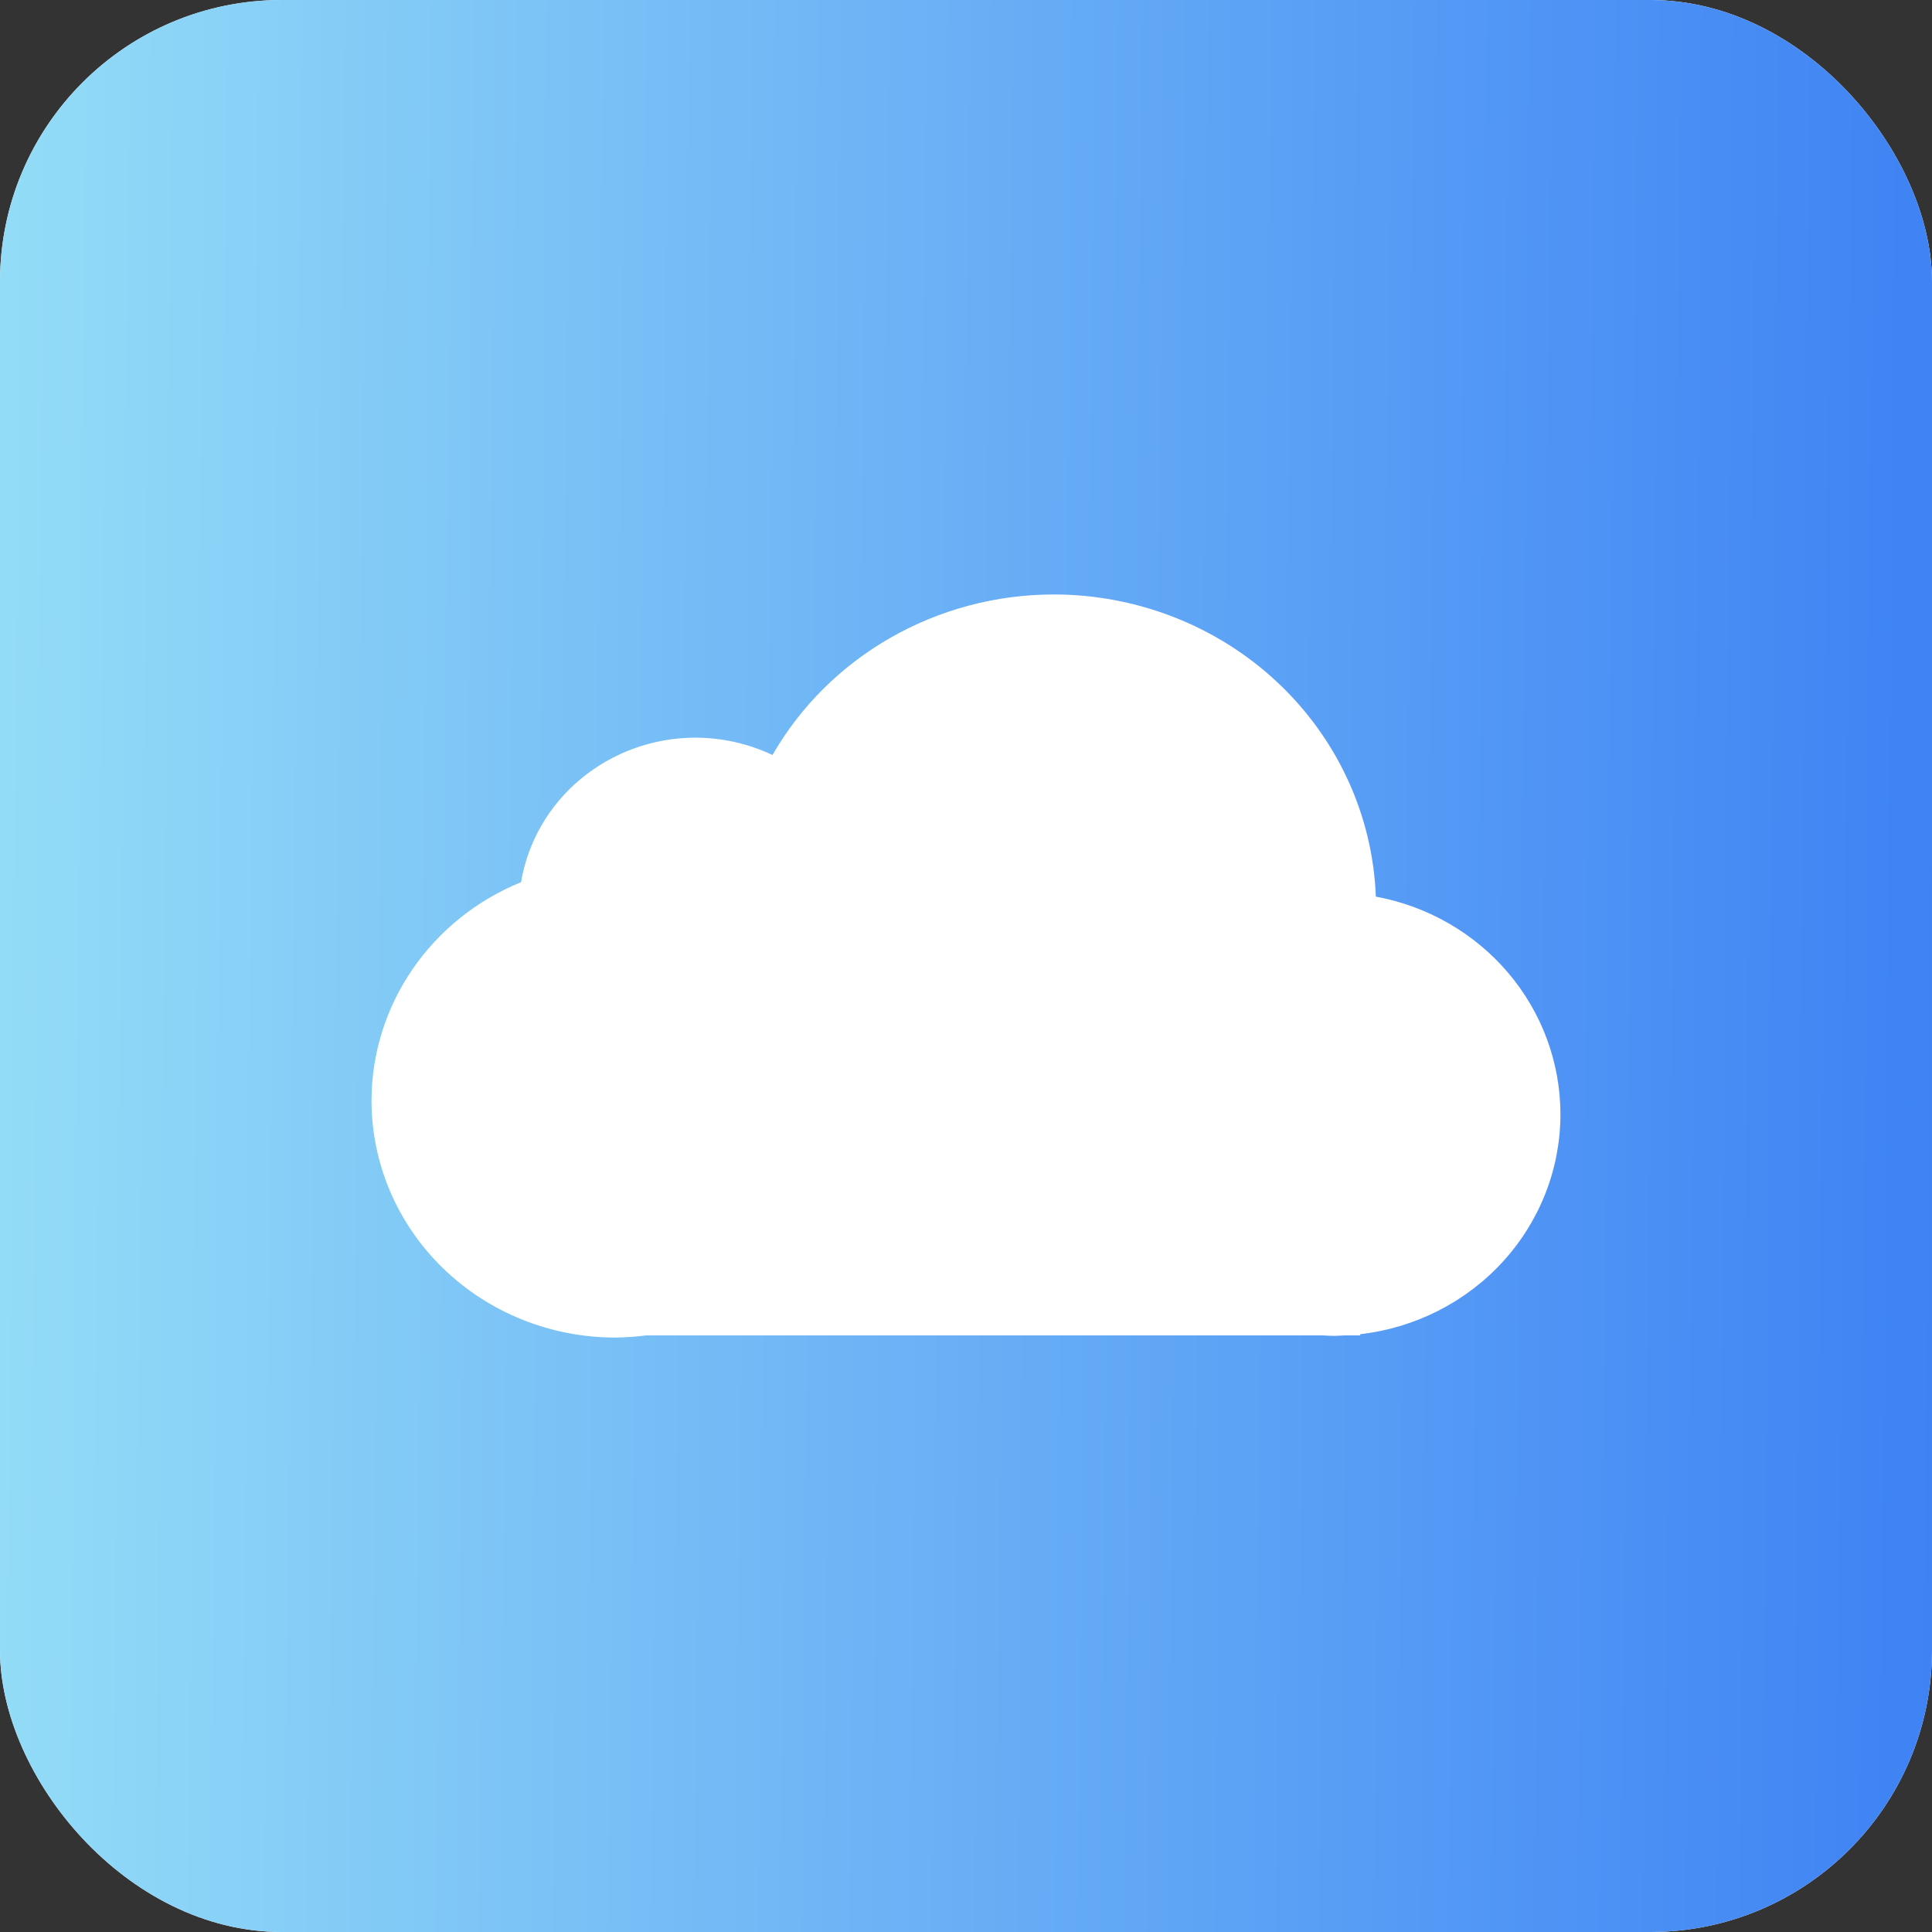 <svg width="48" height="48" viewBox="0 0 48 48" fill="none" xmlns="http://www.w3.org/2000/svg">
<rect x="0" y="0" width="48" height="48" fill="#333333" stroke="none"/>
<rect width="48" height="48" rx="7" fill="white"/>
<rect width="48" height="48" rx="7" fill="url(#paint0_linear)"/>
<path d="M26.169 14.769C24.747 14.772 23.351 15.143 22.125 15.844C20.898 16.545 19.886 17.551 19.192 18.758C18.594 18.475 17.938 18.328 17.273 18.327C16.232 18.329 15.225 18.692 14.432 19.35C13.639 20.008 13.113 20.918 12.946 21.918C11.845 22.366 10.906 23.121 10.245 24.087C9.584 25.053 9.231 26.188 9.231 27.349C9.233 28.91 9.871 30.406 11.007 31.509C12.143 32.612 13.682 33.231 15.287 33.231C15.541 33.228 15.794 33.211 16.046 33.178H32.873C32.961 33.184 33.05 33.188 33.138 33.19C33.222 33.188 33.307 33.184 33.391 33.178H33.794V33.148C35.164 32.991 36.427 32.347 37.344 31.34C38.261 30.333 38.769 29.032 38.769 27.684V27.673C38.766 26.393 38.306 25.153 37.469 24.168C36.632 23.183 35.47 22.514 34.183 22.276C34.106 20.259 33.228 18.349 31.734 16.949C30.239 15.549 28.244 14.768 26.169 14.769V14.769Z" fill="url(#paint1_linear)"/>
<path d="M26.169 14.769C24.747 14.772 23.351 15.143 22.125 15.844C20.898 16.545 19.886 17.551 19.192 18.758C18.594 18.475 17.938 18.328 17.273 18.327C16.232 18.329 15.225 18.692 14.432 19.35C13.639 20.008 13.113 20.918 12.946 21.918C11.845 22.366 10.906 23.121 10.245 24.087C9.584 25.053 9.231 26.188 9.231 27.349C9.233 28.91 9.871 30.406 11.007 31.509C12.143 32.612 13.682 33.231 15.287 33.231C15.541 33.228 15.794 33.211 16.046 33.178H32.873C32.961 33.184 33.05 33.188 33.138 33.19C33.222 33.188 33.307 33.184 33.391 33.178H33.794V33.148C35.164 32.991 36.427 32.347 37.344 31.34C38.261 30.333 38.769 29.032 38.769 27.684V27.673C38.766 26.393 38.306 25.153 37.469 24.168C36.632 23.183 35.47 22.514 34.183 22.276C34.106 20.259 33.228 18.349 31.734 16.949C30.239 15.549 28.244 14.768 26.169 14.769V14.769Z" fill="white"/>
<defs>
<linearGradient id="paint0_linear" x1="48.146" y1="33.617" x2="-0.023" y2="33.19" gradientUnits="userSpaceOnUse">
<stop stop-color="#3E82F4"/>
<stop offset="1" stop-color="#93DCF7"/>
</linearGradient>
<linearGradient id="paint1_linear" x1="38.859" y1="27.699" x2="9.22" y2="27.278" gradientUnits="userSpaceOnUse">
<stop stop-color="#3E82F4"/>
<stop offset="1" stop-color="#93DCF7"/>
</linearGradient>
</defs>
</svg>
